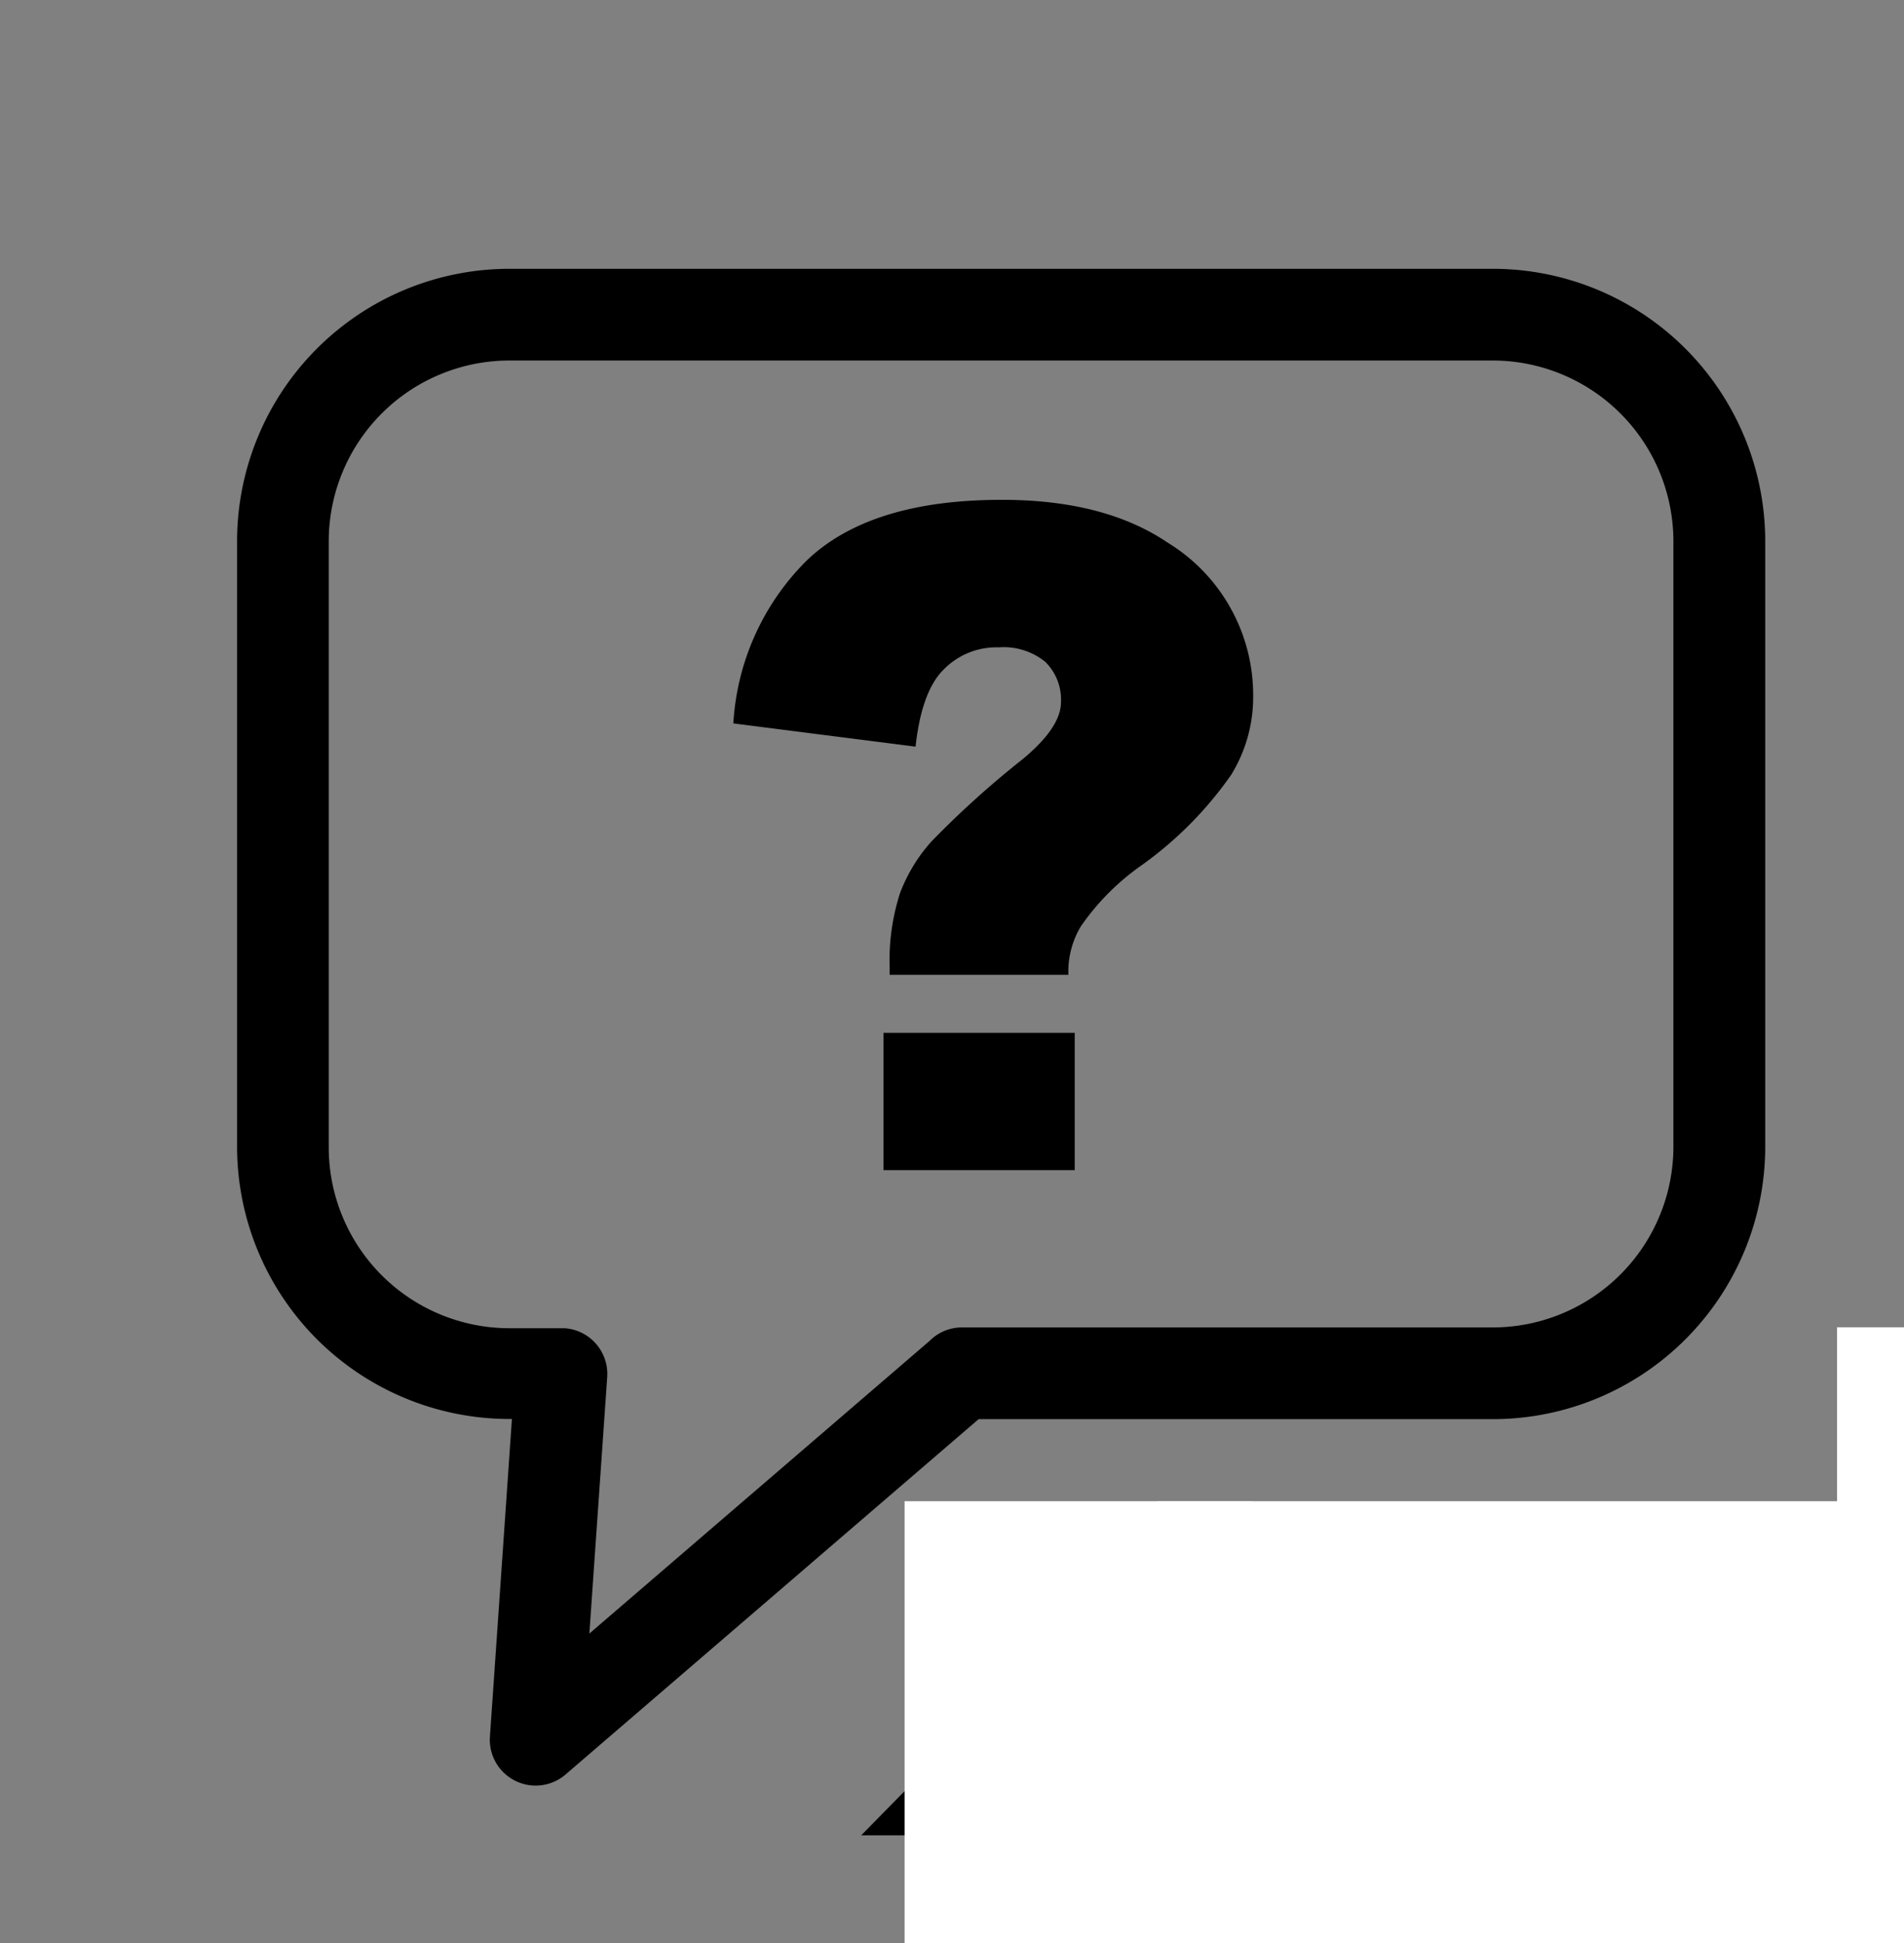 <svg width="120.47" height="122.88" xmlns="http://www.w3.org/2000/svg" data-name="Layer 1">

 <rect width="100%" height="100%" fill="#808080" stroke="none"/>

 <title>how-to</title>
 <g>
  <title>Layer 1</title>
  <path id="svg_1" fill-rule="evenodd" d="m32.2,17l62.29,0a17.24,17.24 0 0 1 17.2,17.2l0,38.35a17.24,17.24 0 0 1 -17.2,17.2l-32.57,0l-26.11,22.45a2.9,2.9 0 0 1 -4.81,-2.39l1.39,-20.07l-0.19,0a17.24,17.24 0 0 1 -17.2,-17.19l0,-38.35a17.24,17.24 0 0 1 17.2,-17.2zm35.4,44.65l-11.31,0l0,-0.46a13.89,13.89 0 0 1 0.65,-4.69a10.39,10.39 0 0 1 2,-3.29a59.46,59.46 0 0 1 5.78,-5.21q2.41,-2 2.41,-3.6a3.35,3.35 0 0 0 -1,-2.55a4.19,4.19 0 0 0 -2.94,-0.91a4.67,4.67 0 0 0 -3.49,1.41c-0.93,0.92 -1.52,2.56 -1.77,4.87l-11.53,-1.47a15.81,15.81 0 0 1 4.6,-10.26q4,-3.88 12.39,-3.88c4.33,0 7.81,0.9 10.48,2.7a11.3,11.3 0 0 1 5.42,9.77a9.36,9.36 0 0 1 -1.39,4.92a23.65,23.65 0 0 1 -5.71,5.75a15.44,15.44 0 0 0 -3.8,3.83a5.57,5.57 0 0 0 -0.79,3.1l0,-0.03zm-11.7,3.67l12.1,0l0,8.68l-12.1,0l0,-8.68zm65.89,-20.32a16.92,16.92 0 0 1 13.68,16.55l0,38.33a16.9,16.9 0 0 1 -16.85,16.85l-0.62,0l1.42,20.44a2.54,2.54 0 0 1 -4.18,2.1l-26.24,-23.2l-34.51,0l17,-17.3l36,0a14.34,14.34 0 0 0 14.3,-14.3l0,-38.36c0,-0.38 0,-0.76 0,-1.13l0,0.02zm-27.31,-22.2l-62.28,0a11.44,11.44 0 0 0 -11.4,11.4l0,38.35a11.44,11.44 0 0 0 11.4,11.45l3.53,0a2.9,2.9 0 0 1 2.69,3.08l-1.13,16.23l21.54,-18.52a2.87,2.87 0 0 1 2,-0.84l33.65,0a11.44,11.44 0 0 0 11.4,-11.4l0,-38.35a11.44,11.44 0 0 0 -11.4,-11.4z" class="cls-1"/>
  <rect id="svg_3" height="60" width="169" y="92.94" x="83.235" fill="none"/>
  <rect id="svg_9" height="51" width="66" y="94.94" x="73.235" fill="#ffffff"/>
  <rect id="svg_10" height="37" width="30" y="83.94" x="116.235" fill="#ffffff"/>
  <rect id="svg_11" height="29" width="22" y="94.94" x="57.235" fill="#ffffff"/>
 </g>
</svg>